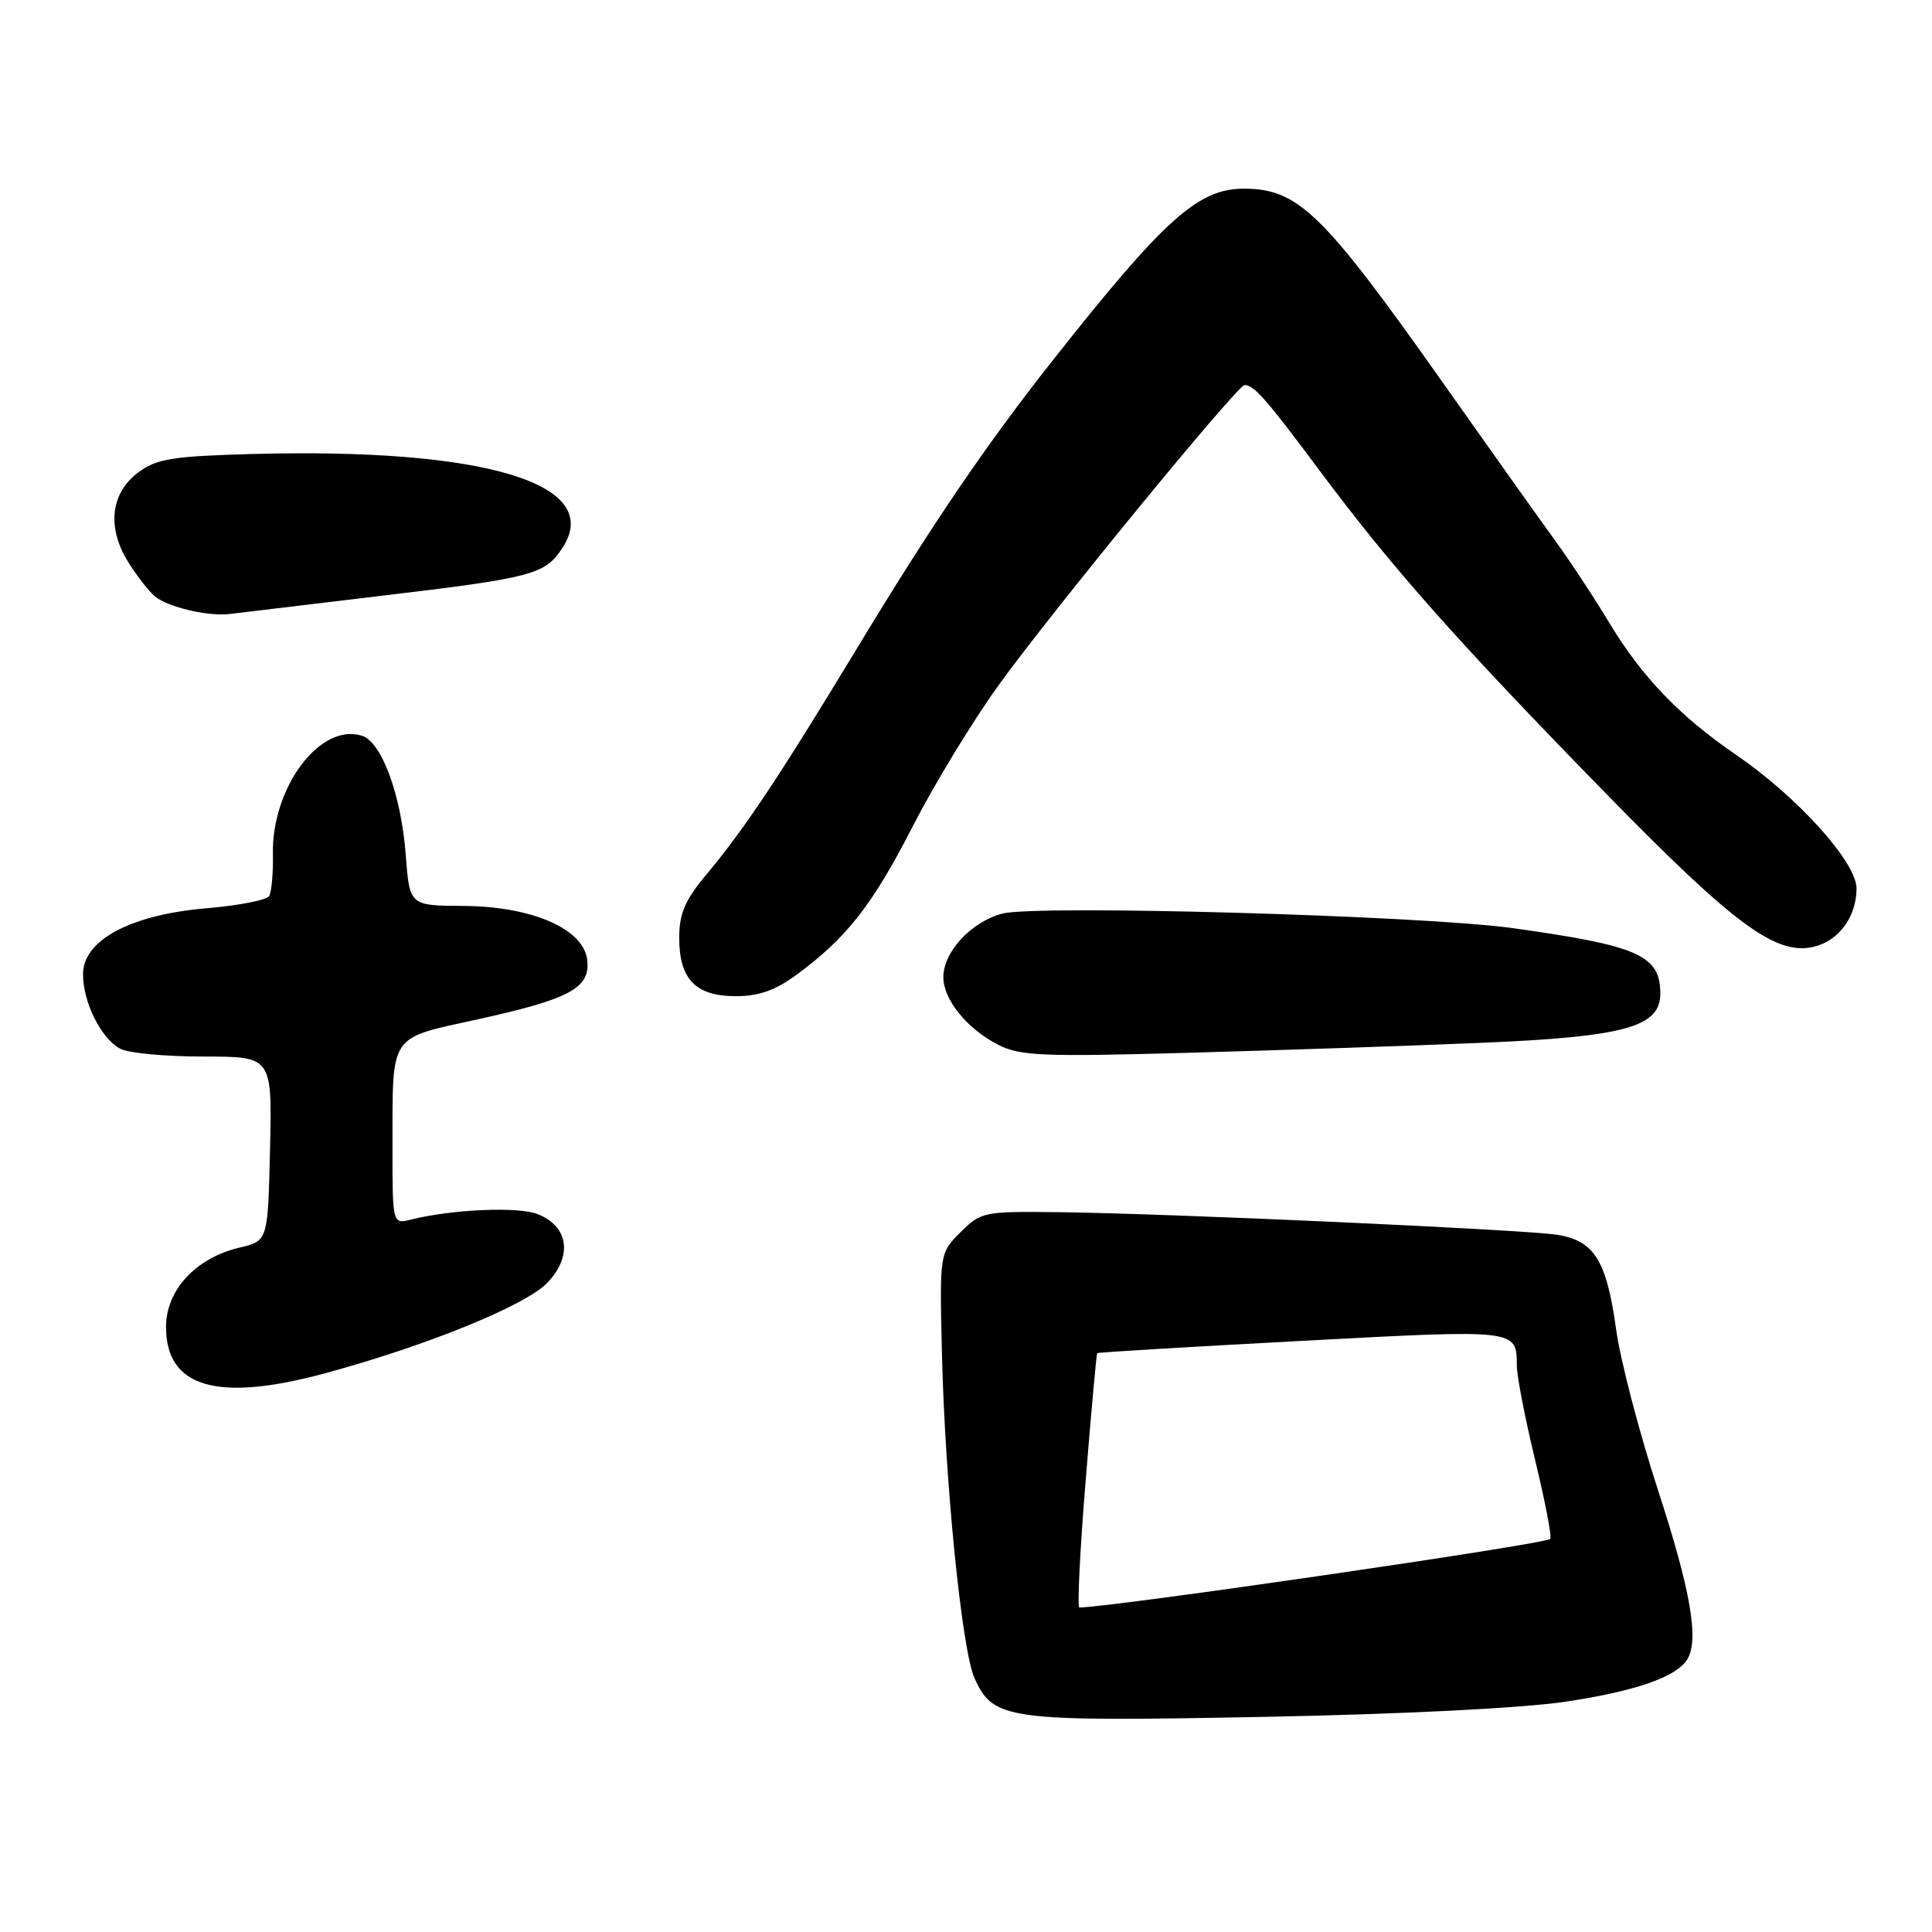 <?xml version="1.0" encoding="UTF-8" standalone="no"?>
<!DOCTYPE svg PUBLIC "-//W3C//DTD SVG 1.1//EN" "http://www.w3.org/Graphics/SVG/1.1/DTD/svg11.dtd" >
<svg xmlns="http://www.w3.org/2000/svg" xmlns:xlink="http://www.w3.org/1999/xlink" version="1.1" viewBox="0 0 256 256">
 <g >
 <path fill="currentColor"
d=" M 207.47 225.48 C 216.72 224.09 222.13 222.21 223.57 219.88 C 225.16 217.31 224.03 210.74 219.71 197.50 C 217.20 189.80 214.70 180.21 214.15 176.19 C 212.89 167.01 211.24 164.37 206.29 163.61 C 201.77 162.92 154.78 160.79 140.28 160.62 C 130.37 160.50 129.98 160.58 127.28 163.27 C 124.50 166.05 124.50 166.05 124.81 179.27 C 125.21 196.32 127.45 218.71 129.14 222.40 C 131.65 227.91 133.42 228.14 167.21 227.50 C 185.62 227.15 201.75 226.34 207.47 225.48 Z  M 43.02 181.98 C 56.49 178.34 69.64 172.99 72.52 169.98 C 75.91 166.44 75.35 162.48 71.22 160.87 C 68.63 159.86 59.86 160.24 54.47 161.60 C 52.00 162.22 52.00 162.22 52.01 151.86 C 52.03 136.78 51.43 137.68 63.33 135.06 C 75.58 132.36 78.24 130.91 77.81 127.19 C 77.34 123.08 70.48 120.09 61.38 120.04 C 54.27 120.00 54.27 120.00 53.76 113.25 C 53.16 105.33 50.58 98.32 47.96 97.49 C 42.43 95.73 35.98 104.33 36.16 113.21 C 36.21 115.73 35.98 118.22 35.66 118.74 C 35.33 119.27 31.60 119.99 27.37 120.35 C 17.31 121.20 11.00 124.57 11.00 129.09 C 11.00 132.82 13.39 137.60 15.94 138.97 C 17.00 139.54 21.96 140.00 26.97 140.00 C 36.06 140.00 36.06 140.00 35.78 152.21 C 35.50 164.43 35.50 164.43 31.75 165.31 C 25.94 166.68 22.00 170.94 22.00 175.83 C 22.00 183.85 28.76 185.83 43.02 181.98 Z  M 196.50 138.17 C 215.28 137.38 220.00 136.07 220.00 131.67 C 220.00 126.59 217.13 125.31 200.50 122.99 C 188.59 121.32 137.28 119.86 132.80 121.06 C 128.66 122.17 125.00 126.13 125.00 129.50 C 125.00 132.44 128.12 136.30 132.21 138.41 C 135.13 139.92 137.99 140.04 157.50 139.50 C 169.60 139.16 187.15 138.57 196.50 138.17 Z  M 105.60 129.12 C 112.22 124.24 115.62 119.89 120.94 109.50 C 123.75 104.00 128.85 95.61 132.28 90.85 C 139.11 81.35 163.98 50.99 164.92 51.02 C 166.19 51.05 167.79 52.88 174.85 62.35 C 184.46 75.25 192.98 84.85 212.83 105.18 C 229.90 122.65 235.40 126.69 240.43 125.43 C 243.70 124.61 246.00 121.42 246.00 117.72 C 246.00 114.25 238.19 105.59 230.00 99.99 C 222.55 94.89 217.55 89.68 213.23 82.51 C 211.24 79.20 207.98 74.25 205.97 71.50 C 203.97 68.75 197.25 59.30 191.04 50.50 C 175.29 28.20 172.00 25.00 164.80 25.00 C 158.76 25.01 154.33 28.98 139.69 47.50 C 130.72 58.85 123.58 69.34 113.50 86.00 C 103.27 102.90 98.65 109.84 93.63 115.84 C 90.76 119.28 90.00 121.04 90.00 124.27 C 90.00 129.76 92.18 132.00 97.50 132.00 C 100.56 132.00 102.76 131.22 105.60 129.12 Z  M 50.50 78.95 C 70.61 76.56 72.21 76.14 74.53 72.59 C 80.10 64.09 64.25 59.31 33.32 60.16 C 22.84 60.45 20.75 60.79 18.32 62.60 C 14.67 65.32 14.14 69.87 16.95 74.41 C 18.09 76.26 19.70 78.33 20.52 79.02 C 22.26 80.46 27.63 81.72 30.50 81.35 C 31.60 81.21 40.60 80.13 50.50 78.95 Z  M 143.85 196.25 C 144.59 187.04 145.29 179.41 145.38 179.30 C 145.48 179.19 157.70 178.46 172.53 177.67 C 201.27 176.14 200.95 176.10 200.99 181.00 C 201.00 182.38 202.09 188.00 203.42 193.50 C 204.75 198.99 205.65 203.68 205.41 203.92 C 204.72 204.62 147.12 213.00 143.02 213.00 C 142.73 213.00 143.10 205.46 143.85 196.25 Z "/>
</g>
</svg>